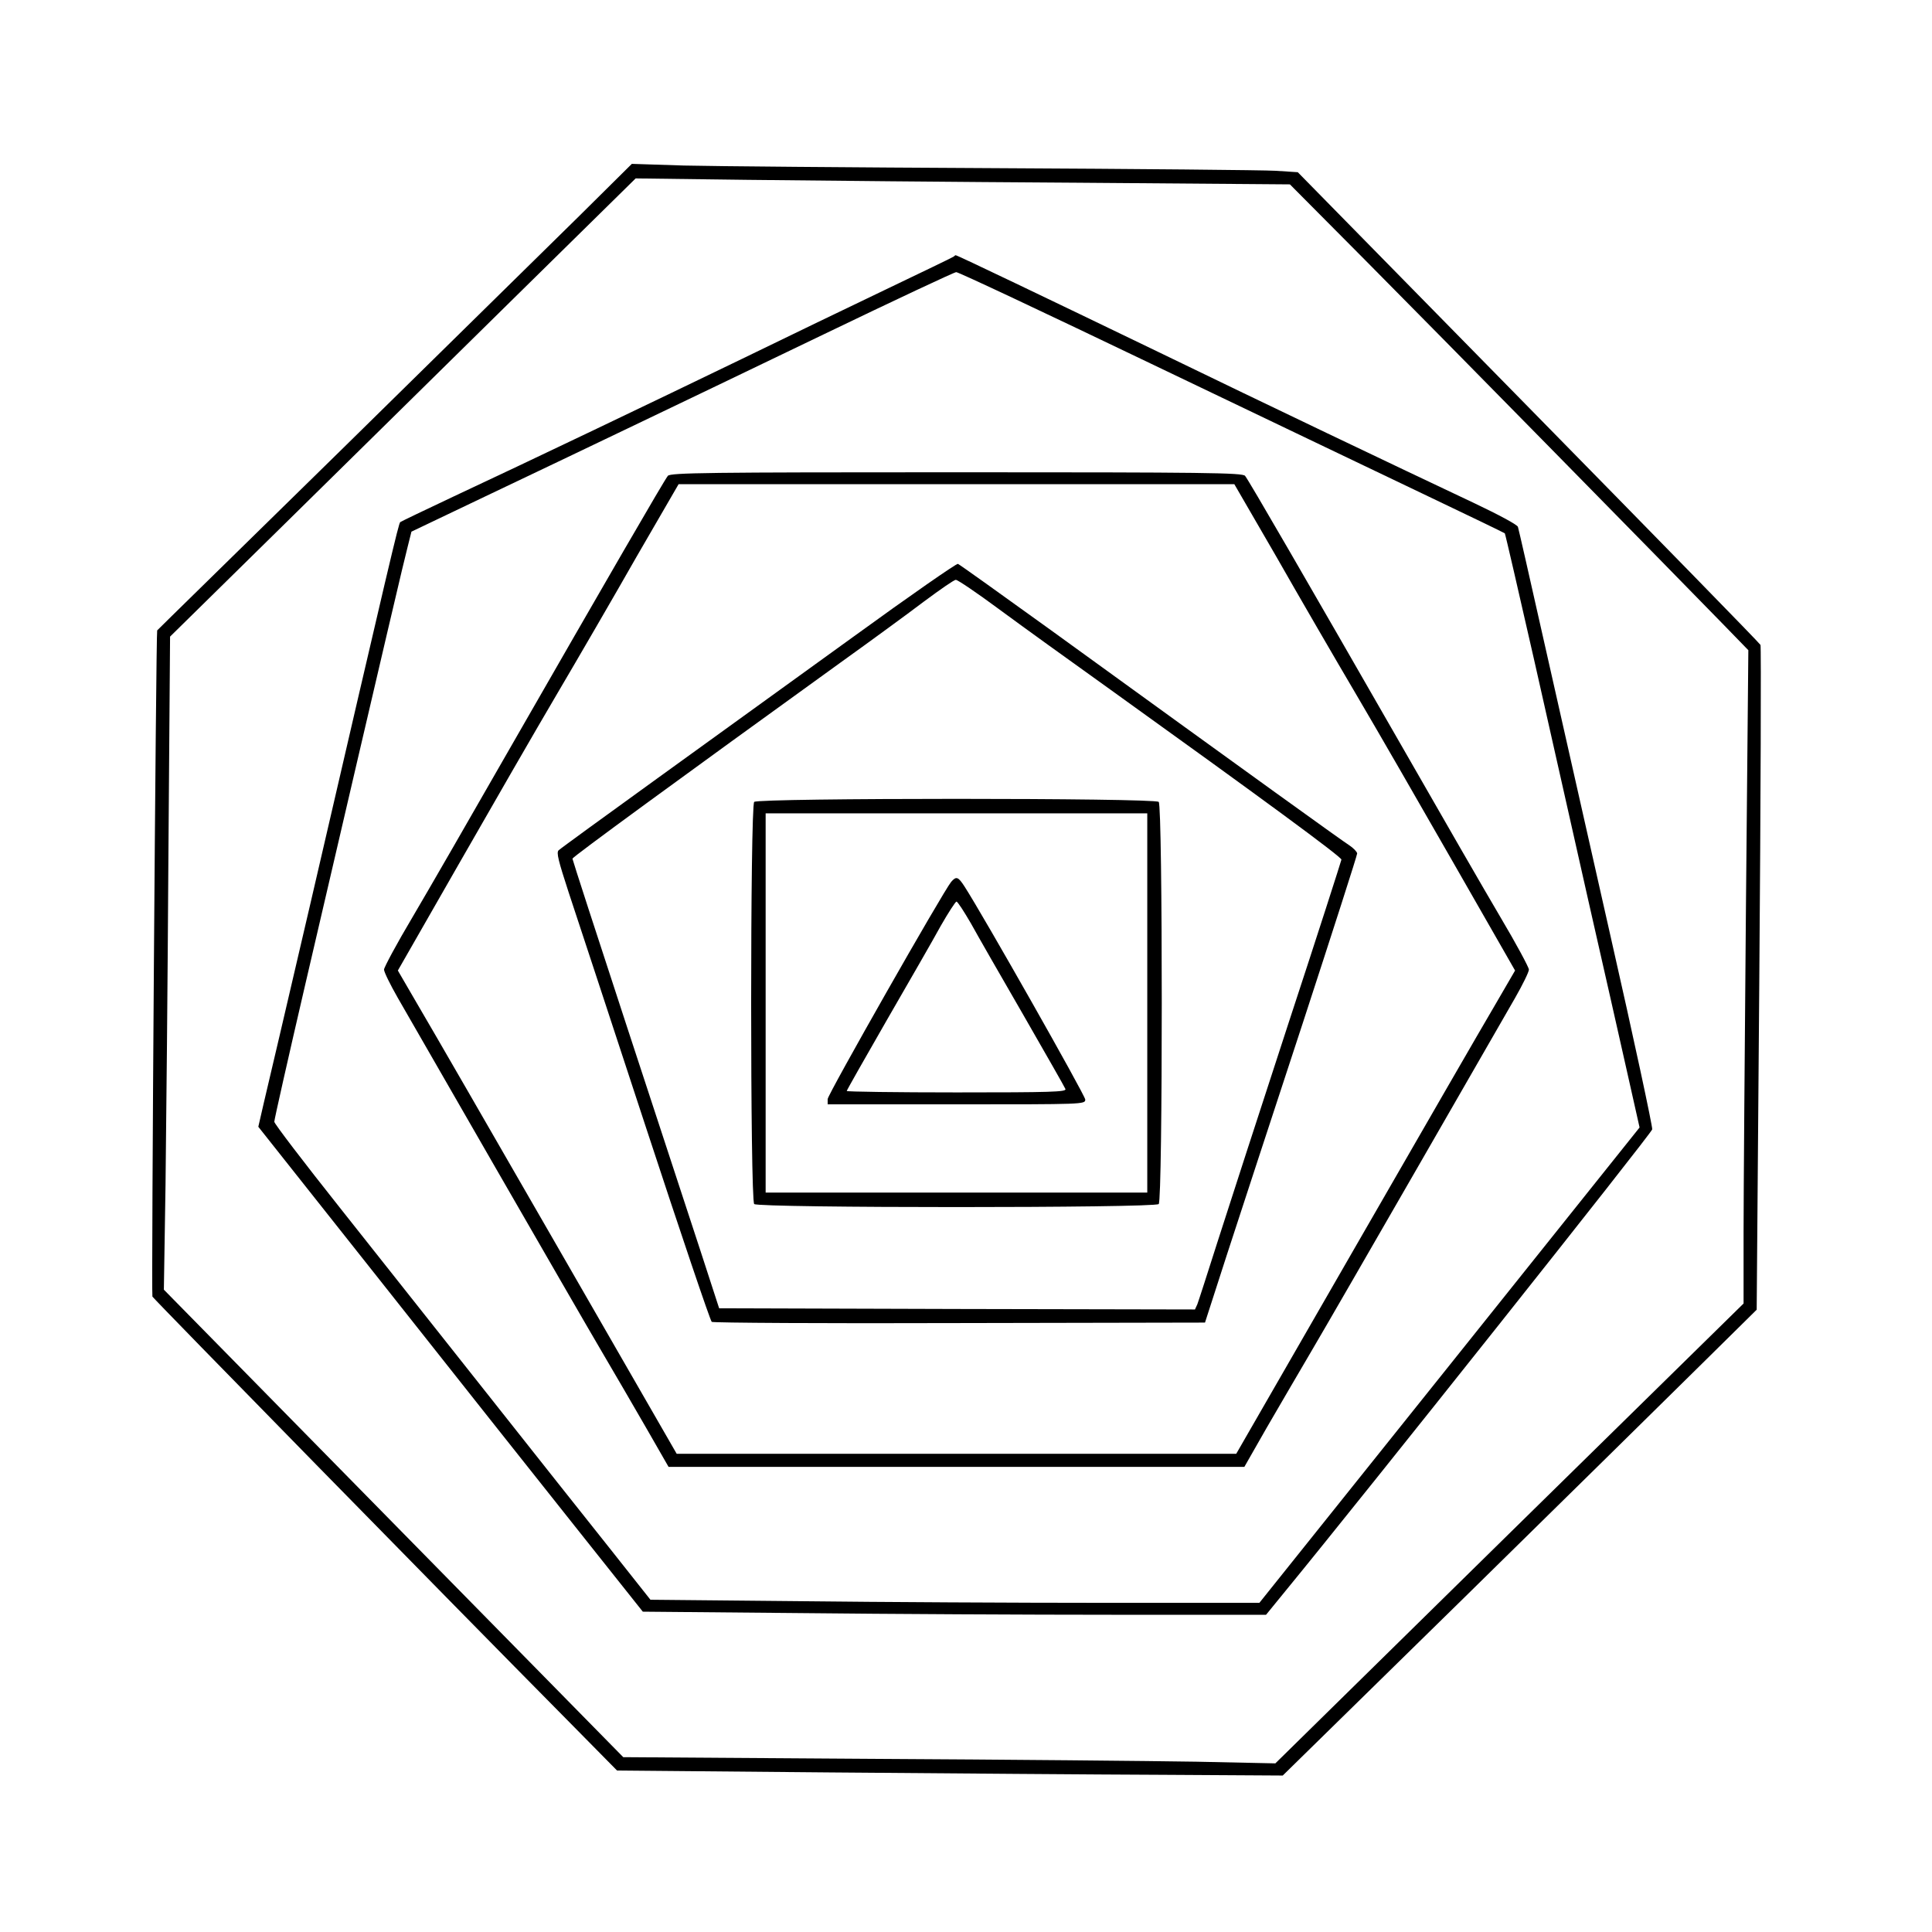 <?xml version="1.0" standalone="no"?>
<!DOCTYPE svg PUBLIC "-//W3C//DTD SVG 20010904//EN"
 "http://www.w3.org/TR/2001/REC-SVG-20010904/DTD/svg10.dtd">
<svg version="1.0" xmlns="http://www.w3.org/2000/svg"
 width="810pt" height="810pt" viewBox="0 0 810 810"
 preserveAspectRatio="xMidYMid meet">
<g transform="translate(0,810) scale(0.1,-0.1)"
fill="#000000" stroke="none">
<path d="M2427 7193 c-122 -120 -570 -560 -994 -977 -425 -417 -774 -758 -774
-759 -5 -7 -25 -2784 -20 -2793 6 -11 1247 -1278 1732 -1768 l216 -219 894 -8
c492 -4 1120 -9 1396 -10 l501 -3 764 749 c419 412 867 852 993 977 l230 227
11 1388 c6 763 8 1393 5 1399 -3 7 -441 455 -973 997 l-967 985 -93 6 c-51 3
-581 8 -1178 11 -597 3 -1183 8 -1303 11 l-218 7 -222 -220z m2080 141 l901
-7 314 -316 c301 -303 1292 -1312 1506 -1532 l102 -105 -10 -1070 c-5 -588
-10 -1204 -10 -1369 l0 -300 -982 -964 -981 -964 -331 7 c-182 3 -797 9 -1367
12 l-1036 7 -963 980 -963 980 7 441 c3 242 9 859 12 1369 l7 928 480 472
c264 260 703 692 976 961 l496 488 470 -6 c259 -3 876 -9 1372 -12z"/>
<path d="M3998 7024 c-4 -3 -132 -65 -285 -138 -153 -73 -424 -204 -603 -291
-370 -179 -882 -424 -1205 -575 -121 -57 -223 -106 -227 -109 -7 -6 -40 -146
-377 -1601 -94 -404 -182 -780 -195 -834 l-23 -100 519 -655 c285 -361 648
-818 806 -1017 l287 -361 665 -6 c366 -4 954 -7 1307 -7 l641 0 84 103 c329
401 1532 1915 1535 1932 2 11 -77 380 -177 820 -99 440 -226 1000 -281 1245
-55 245 -102 452 -105 461 -2 9 -83 52 -182 99 -341 161 -861 409 -1327 635
-464 224 -842 405 -848 405 -2 0 -6 -3 -9 -6z m826 -448 c441 -211 954 -457
1141 -546 187 -89 342 -164 344 -166 2 -2 57 -241 123 -531 65 -290 168 -744
227 -1008 60 -264 133 -586 162 -716 l53 -236 -797 -997 -797 -996 -652 0
c-359 0 -934 3 -1277 7 l-624 6 -171 216 c-95 119 -327 412 -516 651 -189 239
-467 590 -617 779 -150 189 -273 350 -273 358 0 9 58 266 129 572 363 1561
413 1772 429 1834 l17 68 310 148 c171 81 438 209 595 284 157 75 528 253 825
396 297 143 546 260 554 260 8 1 375 -172 815 -383z"/>
<path d="M2800 6105 c-15 -18 -258 -438 -658 -1135 -162 -283 -348 -606 -413
-716 -66 -111 -119 -210 -119 -219 0 -10 26 -63 58 -119 32 -56 216 -375 409
-711 193 -335 393 -682 445 -770 52 -88 136 -233 188 -323 l93 -162 1207 0
1207 0 93 163 c52 89 136 234 188 322 52 88 252 435 445 770 193 336 377 655
409 711 32 56 58 109 58 119 0 9 -53 108 -119 219 -65 110 -251 433 -413 716
-400 697 -643 1117 -658 1135 -11 13 -164 15 -1210 15 -1046 0 -1199 -2 -1210
-15z m2550 -337 c95 -167 246 -427 335 -578 89 -151 275 -474 414 -717 l253
-442 -86 -148 c-48 -81 -311 -537 -585 -1013 l-498 -865 -1173 0 -1173 0 -498
865 c-274 476 -537 932 -585 1013 l-86 148 253 442 c139 243 325 566 414 717
89 151 240 411 335 578 l175 302 1165 0 1165 0 175 -302z"/>
<path d="M3580 5432 c-234 -169 -605 -437 -825 -596 -220 -159 -406 -294 -413
-301 -10 -9 -1 -44 42 -176 30 -90 175 -531 322 -979 147 -448 272 -818 278
-822 6 -4 474 -7 1039 -5 l1029 2 92 285 c51 157 195 596 320 977 124 380 226
697 226 705 -1 7 -15 22 -33 34 -30 19 -380 271 -1251 902 -208 150 -384 276
-390 278 -6 2 -202 -134 -436 -304z m607 115 c92 -68 303 -220 468 -338 635
-456 970 -702 969 -713 -1 -6 -100 -315 -222 -686 -121 -371 -255 -783 -297
-915 -42 -132 -80 -250 -85 -263 l-10 -22 -997 2 -998 3 -78 240 c-43 132
-182 554 -308 939 -126 384 -229 702 -229 706 0 7 453 338 1125 823 127 91
284 206 350 256 66 49 125 90 132 90 7 1 88 -54 180 -122z"/>
<path d="M3162 4738 c-17 -17 -17 -1669 0 -1686 17 -17 1679 -17 1696 0 17 17
17 1669 0 1686 -17 17 -1679 17 -1696 0z m1648 -843 l0 -795 -800 0 -800 0 0
795 0 795 800 0 800 0 0 -795z"/>
<path d="M3988 4403 c-34 -41 -518 -892 -518 -911 l0 -22 540 0 c533 0 540 0
540 20 0 17 -429 774 -506 893 -27 42 -35 44 -56 20z m83 -175 c28 -51 128
-225 221 -386 93 -162 172 -300 175 -308 4 -12 -61 -14 -456 -14 -254 0 -461
3 -461 6 0 3 76 137 168 297 93 161 195 338 226 395 32 56 62 102 66 102 5 0
32 -42 61 -92z"/>
</g>
</svg>
